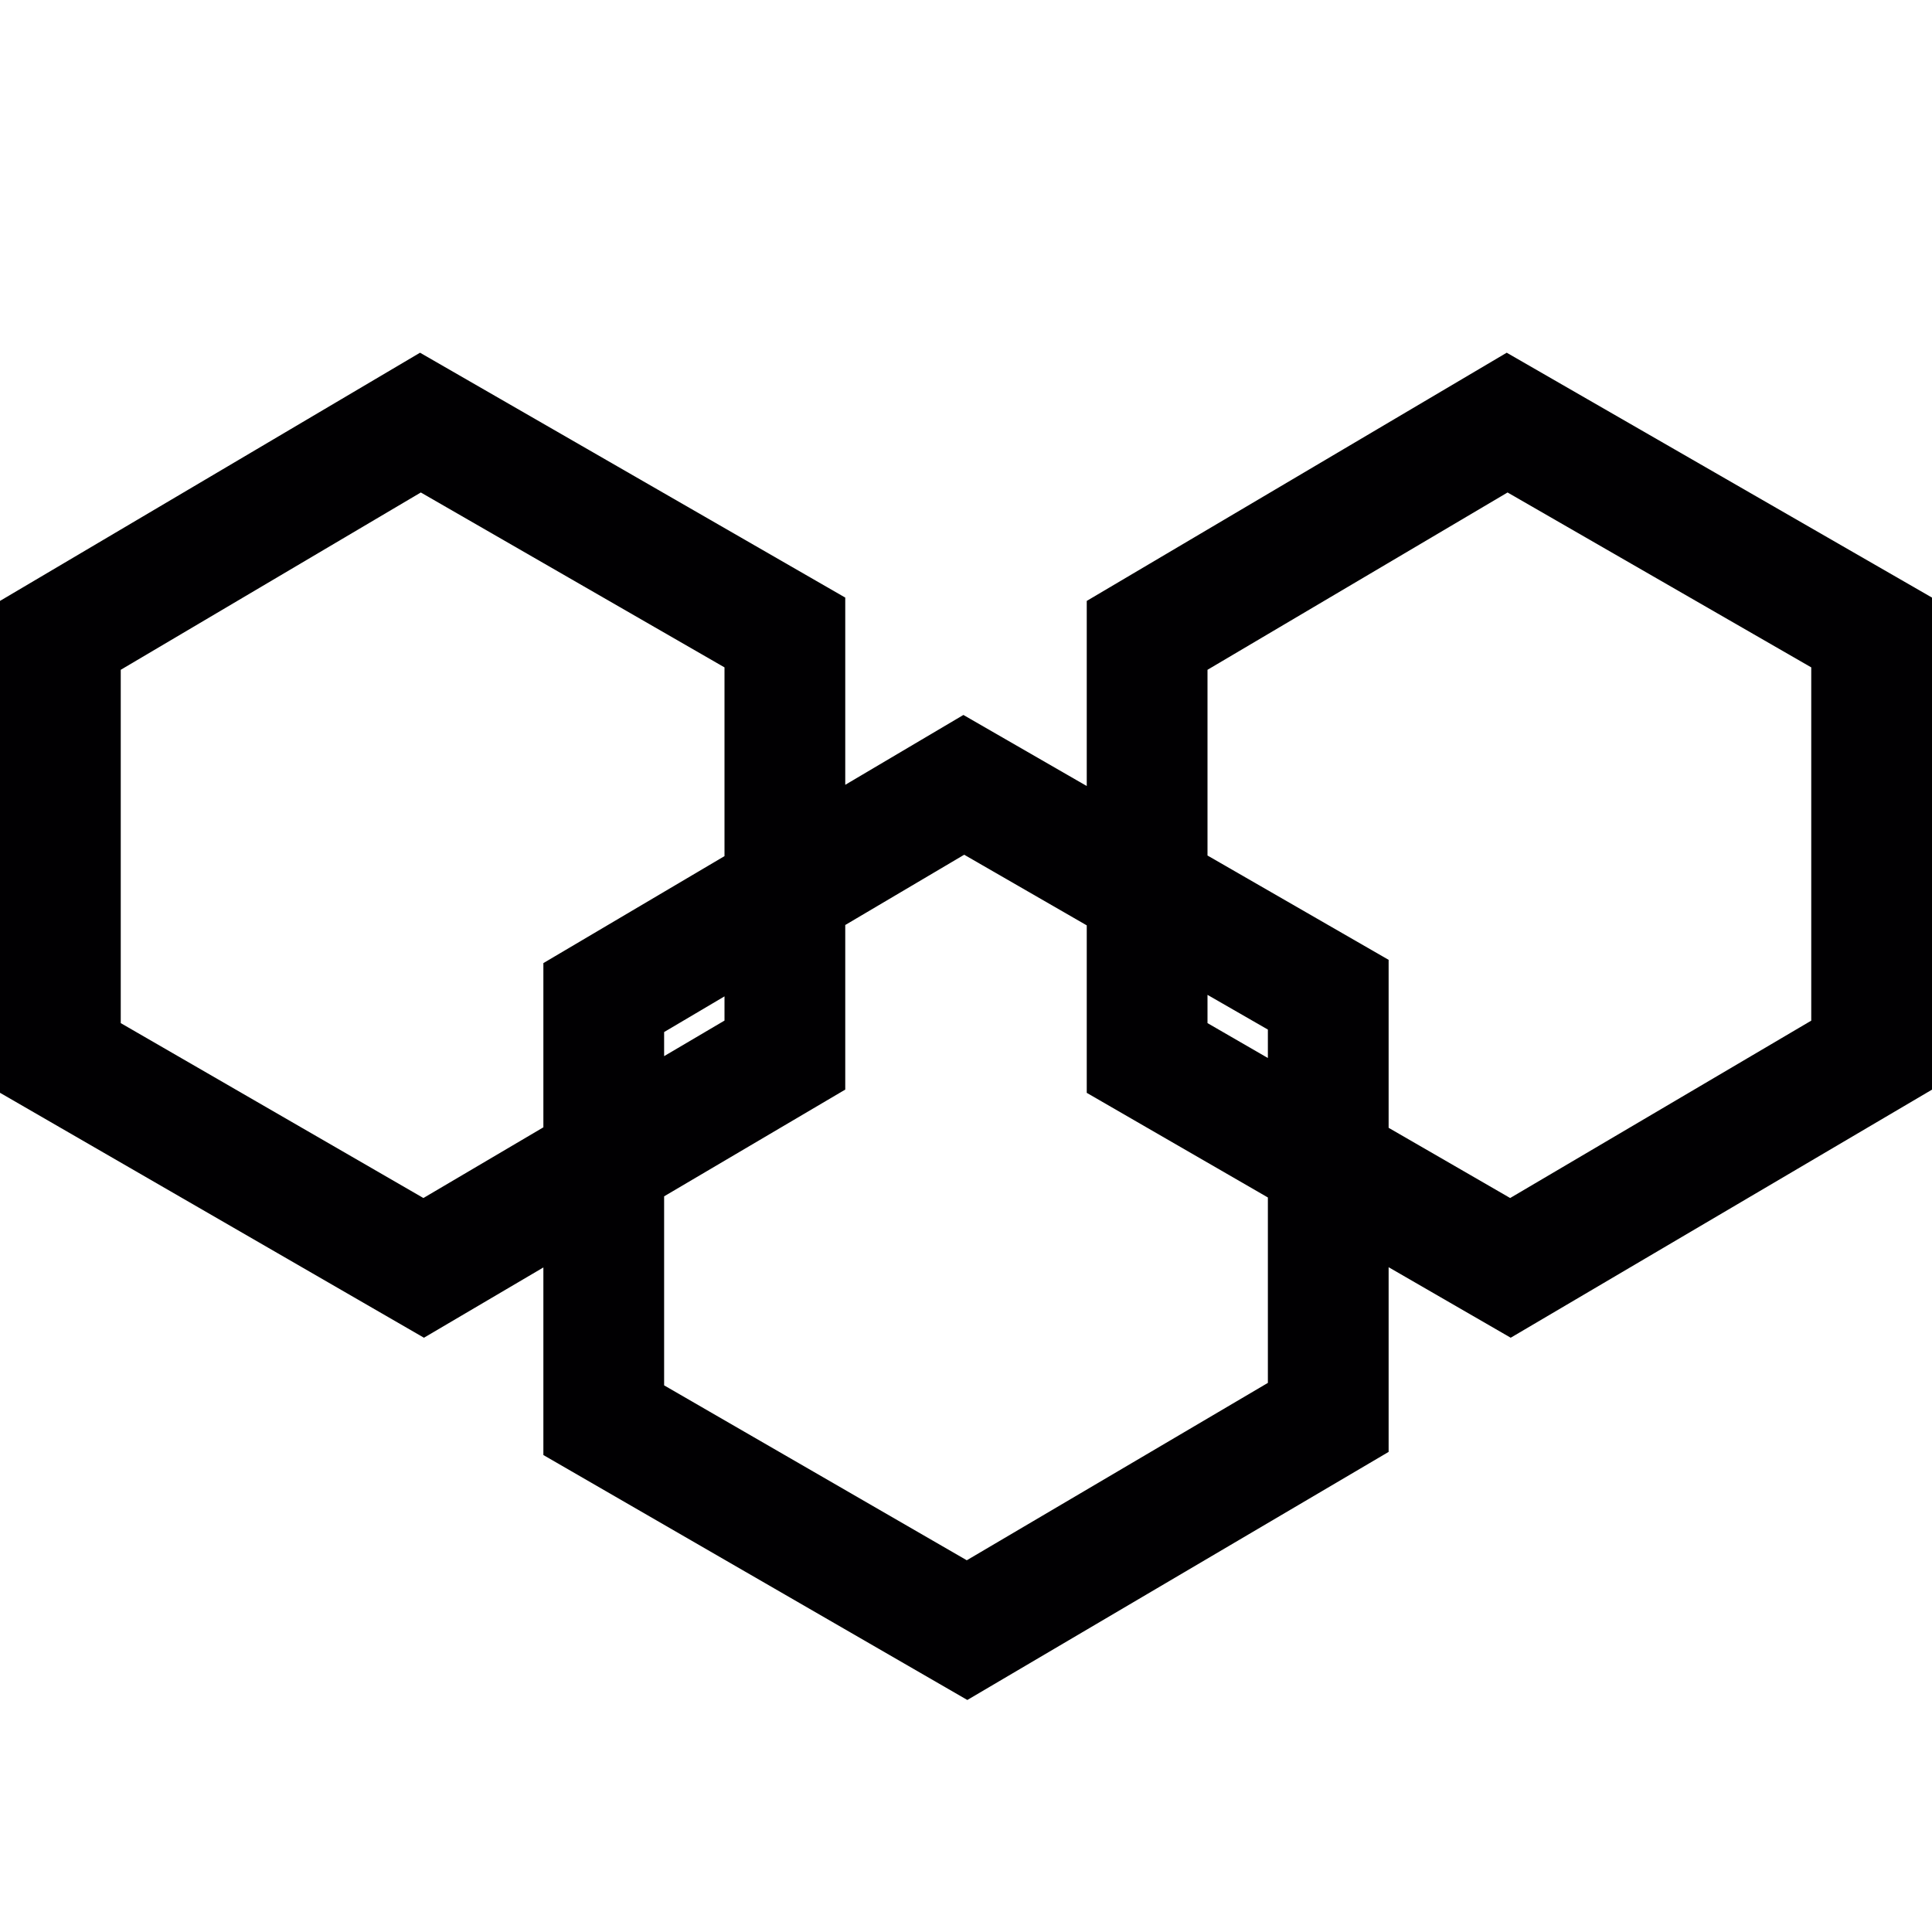 <?xml version="1.0" encoding="utf-8"?>
<!-- Generator: Adobe Illustrator 17.0.0, SVG Export Plug-In . SVG Version: 6.00 Build 0)  -->
<svg xmlns="http://www.w3.org/2000/svg" xmlns:xlink="http://www.w3.org/1999/xlink" version="1.1" id="Capa_1" x="0px" y="0px" width="32px" height="32px" viewBox="0 0 32 32" style="enable-background:new 0 0 32 32;" xml:space="preserve">

<path class="st0" d="M24.956,5.842L18,9.953v3.066l-2.043-1.177L14,12.999V9.898L6.957,5.842L0,9.953v8.147l7.022,4.057L9,20.993  v3.107l7.022,4.057L23,24.048v-3.059l2.022,1.168L32,18.048v-8.15L24.956,5.842z M9,18.672l-1.987,1.171L2,16.946v-5.852l4.97-2.937  L12,11.054v3.126l-3,1.772V18.672z M12,16.503v0.401l-1,0.589v-0.399L12,16.503z M21,22.905l-4.987,2.938L11,22.946v-3.131l3-1.768  v-2.726l1.97-1.164L18,15.327v2.774l3,1.733V22.905z M21,17.524l-1-0.578v-0.468l1,0.575V17.524z M30,16.905l-4.987,2.938L23,18.68  v-2.782l-3-1.728v-3.076l4.97-2.937L30,11.054V16.905z" style="fill:#010002;;"/>
</svg>
